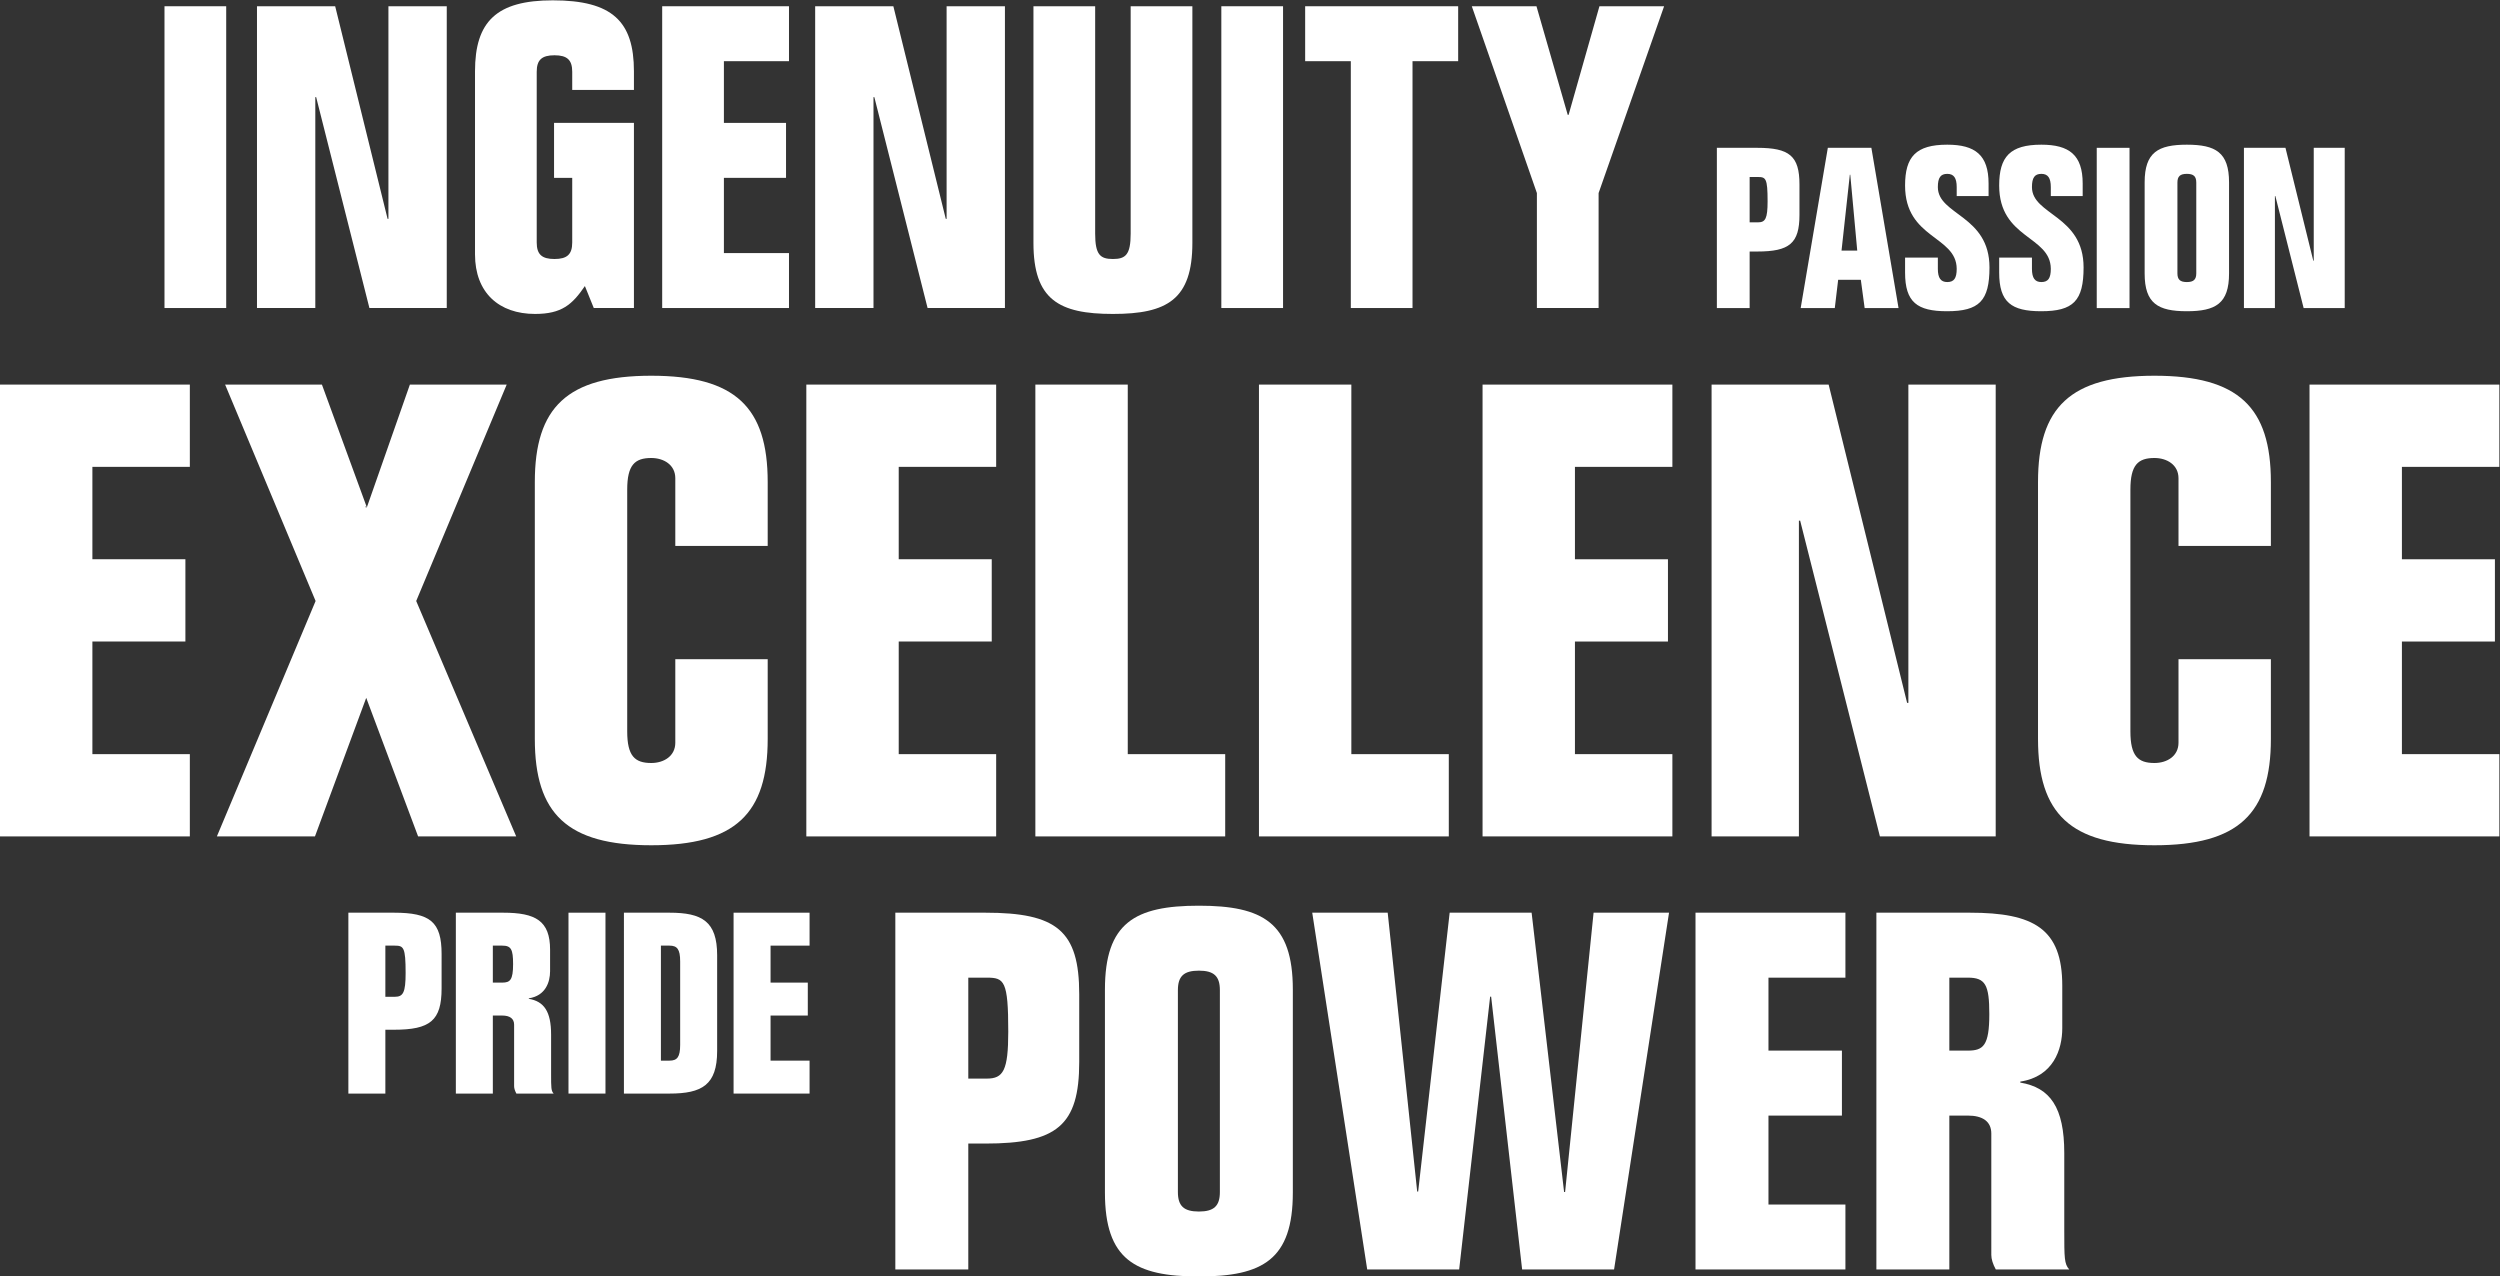 <?xml version="1.0" encoding="UTF-8" standalone="no"?>
<svg
   xmlns:dc="http://purl.org/dc/elements/1.1/"
   xmlns:cc="http://creativecommons.org/ns#"
   xmlns:rdf="http://www.w3.org/1999/02/22-rdf-syntax-ns#"
   xmlns:svg="http://www.w3.org/2000/svg"
   xmlns="http://www.w3.org/2000/svg"
   viewBox="0 0 630.64 322"
   height="322"
   width="630.64"
   xml:space="preserve"
   id="svg2"
   version="1.1"><rect x="0" y="0" width="630.64" height="322" fill="#333333" stroke="none"/><defs
     id="defs6" /><g
     transform="matrix(1.333,0,0,-1.333,0,322)"
     id="g10"><g
       transform="scale(0.1)"
       id="g12"><path
         id="path14"
         style="fill:#ffffff;fill-opacity:1;fill-rule:nonzero;stroke:none"
         d="m 311.281,1832.7 v 571.08 H 428.059 V 1832.7 H 311.281" /><path
         id="path16"
         style="fill:#ffffff;fill-opacity:1;fill-rule:nonzero;stroke:none"
         d="M 735.055,2403.78 H 845.434 V 1832.7 H 699.07 l -100.785,399.12 h -1.597 V 1832.7 H 486.313 v 571.08 h 147.972 l 99.18,-402.31 h 1.59 v 402.31" /><path
         id="path18"
         style="fill:#ffffff;fill-opacity:1;fill-rule:nonzero;stroke:none"
         d="m 1199.65,1832.7 h -75.99 l -16.8,41.58 c -23.99,-35.19 -43.98,-52.78 -94.37,-52.78 -67.998,0 -113.588,39.99 -113.588,112.77 v 346.34 c 0,94.38 40.797,134.37 147.178,134.37 112.77,0 153.57,-39.99 153.57,-134.37 v -35.19 h -116.78 v 34.39 c 0,22.4 -9.6,31.19 -33.59,31.19 -24,0 -33.6,-8.79 -33.6,-31.19 v -323.14 c 0,-22.4 9.6,-31.2 33.6,-31.2 23.99,0 33.59,8.8 33.59,31.2 v 122.37 h -34.39 v 103.99 h 151.17 V 1832.7" /><path
         id="path20"
         style="fill:#ffffff;fill-opacity:1;fill-rule:nonzero;stroke:none"
         d="m 1253.12,2403.78 h 239.95 V 2299.81 H 1369.9 v -116.78 h 117.57 V 2079.04 H 1369.9 v -142.37 h 123.17 V 1832.7 h -239.95 v 571.08" /><path
         id="path22"
         style="fill:#ffffff;fill-opacity:1;fill-rule:nonzero;stroke:none"
         d="m 1791.35,2403.78 h 110.38 V 1832.7 h -146.37 l -100.78,399.12 h -1.59 V 1832.7 h -110.38 v 571.08 h 147.97 l 99.18,-402.31 h 1.59 v 402.31" /><path
         id="path24"
         style="fill:#ffffff;fill-opacity:1;fill-rule:nonzero;stroke:none"
         d="m 2256.44,1955.87 c 0,-107.18 -47.99,-134.37 -150.37,-134.37 -102.38,0 -150.38,27.19 -150.38,134.37 v 447.91 h 116.78 v -430.3 c 0,-40 9.6,-48.01 33.6,-48.01 23.99,0 33.59,8.01 33.59,48.01 v 430.3 h 116.78 v -447.91" /><path
         id="path26"
         style="fill:#ffffff;fill-opacity:1;fill-rule:nonzero;stroke:none"
         d="m 2311.25,1832.7 v 571.08 h 116.78 V 1832.7 h -116.78" /><path
         id="path28"
         style="fill:#ffffff;fill-opacity:1;fill-rule:nonzero;stroke:none"
         d="m 2556.27,2299.81 h -86.39 v 103.97 h 289.54 v -103.97 h -86.39 V 1832.7 h -116.76 v 467.11" /><path
         id="path30"
         style="fill:#ffffff;fill-opacity:1;fill-rule:nonzero;stroke:none"
         d="m 2966.78,2198.22 h 1.6 l 58.39,205.56 h 122.38 L 3025.18,2050.25 V 1832.7 H 2908.4 v 217.55 l -123.18,353.53 h 122.38 l 59.18,-205.56" /><path
         id="path32"
         style="fill:#ffffff;fill-opacity:1;fill-rule:nonzero;stroke:none"
         d="m 3311,1994.84 h 15.72 c 14.01,0 18.26,6.8 18.26,39.93 0,43.32 -3.4,45.87 -18.26,45.87 H 3311 Z m 0,-162.27 h -62.01 v 303.29 h 76.45 c 60.74,0 79.86,-15.29 79.86,-69.23 v -57.78 c 0,-53.94 -19.12,-69.23 -79.86,-69.23 H 3311 v -107.05" /><path
         id="path34"
         style="fill:#ffffff;fill-opacity:1;fill-rule:nonzero;stroke:none"
         d="m 3484.89,1941.32 h 29.73 l -13.17,143.57 h -0.85 z m -77.31,-108.75 51.39,303.29 h 82.4 l 51.41,-303.29 h -64.14 l -7.22,53.53 h -42.91 l -6.37,-53.53 h -64.56" /><path
         id="path36"
         style="fill:#ffffff;fill-opacity:1;fill-rule:nonzero;stroke:none"
         d="m 3702.85,2044.54 v 16.98 c 0,17.43 -5.52,25.07 -17.84,25.07 -12.74,0 -17.84,-7.22 -17.84,-25.07 0,-53.09 97.7,-53.09 97.7,-152.06 0,-63.29 -19.54,-82.83 -80.28,-82.83 -56.5,0 -79.44,16.99 -79.44,73.06 v 28.46 h 62.02 v -21.24 c 0,-17.42 5.52,-25.07 17.84,-25.07 12.74,0 17.84,7.23 17.84,25.07 -0.43,62.86 -97.7,56.49 -97.7,157.59 0,54.37 20.39,77.3 79.86,77.3 52.67,0 78.16,-19.53 78.16,-73.48 v -23.78 h -60.32" /><path
         id="path38"
         style="fill:#ffffff;fill-opacity:1;fill-rule:nonzero;stroke:none"
         d="m 3880.94,2044.54 v 16.98 c 0,17.43 -5.53,25.07 -17.85,25.07 -12.74,0 -17.84,-7.22 -17.84,-25.07 0,-53.09 97.7,-53.09 97.7,-152.06 0,-63.29 -19.54,-82.83 -80.28,-82.83 -56.5,0 -79.44,16.99 -79.44,73.06 v 28.46 h 62.02 v -21.24 c 0,-17.42 5.52,-25.07 17.84,-25.07 12.75,0 17.85,7.23 17.85,25.07 -0.43,62.86 -97.71,56.49 -97.71,157.59 0,54.37 20.4,77.3 79.86,77.3 52.67,0 78.16,-19.53 78.16,-73.48 v -23.78 h -60.31" /><path
         id="path40"
         style="fill:#ffffff;fill-opacity:1;fill-rule:nonzero;stroke:none"
         d="m 3967.86,1832.57 v 303.29 h 62.02 v -303.29 h -62.02" /><path
         id="path42"
         style="fill:#ffffff;fill-opacity:1;fill-rule:nonzero;stroke:none"
         d="m 4120.53,1898.41 c 0,-11.89 5.1,-16.57 17.85,-16.57 12.74,0 17.84,4.68 17.84,16.57 v 171.61 c 0,11.9 -5.1,16.57 -17.84,16.57 -12.75,0 -17.85,-4.67 -17.85,-16.57 z m -62.02,172.04 c 0,56.92 25.5,71.35 79.87,71.35 54.37,0 79.85,-14.43 79.85,-71.35 v -172.46 c 0,-56.92 -25.48,-71.36 -79.85,-71.36 -54.37,0 -79.87,14.44 -79.87,71.36 v 172.46" /><path
         id="path44"
         style="fill:#ffffff;fill-opacity:1;fill-rule:nonzero;stroke:none"
         d="m 4378.51,2135.86 h 58.62 v -303.29 h -77.73 l -53.52,211.97 h -0.85 v -211.97 h -58.62 v 303.29 H 4325 l 52.66,-213.66 h 0.85 v 213.66" /><path
         id="path46"
         style="fill:#ffffff;fill-opacity:1;fill-rule:nonzero;stroke:none"
         d="M 0.004,1687.81 H 359.242 V 1532.13 H 174.836 V 1357.31 H 350.855 V 1201.62 H 174.836 V 988.469 H 359.242 V 832.781 H 0.004 v 855.029" /><path
         id="path48"
         style="fill:#ffffff;fill-opacity:1;fill-rule:nonzero;stroke:none"
         d="m 597.234,1278.26 -171.246,409.55 h 183.219 l 85.02,-232.32 -2.387,2.4 v -2.4 h 2.387 l 81.429,232.32 H 958.875 L 787.629,1278.26 976.844,832.781 H 791.219 L 693.039,1095.03 596.027,832.781 H 410.422 l 186.812,445.479" /><path
         id="path50"
         style="fill:#ffffff;fill-opacity:1;fill-rule:nonzero;stroke:none"
         d="m 1012.09,1503.41 c 0,141.29 61.08,201.16 220.35,201.16 159.26,0 220.34,-59.87 220.34,-201.16 v -120.96 h -174.84 v 128.14 c 0,25.14 -21.55,38.3 -45.5,38.3 -31.14,0 -45.51,-13.16 -45.51,-59.88 v -457.43 c 0,-46.721 14.37,-59.881 45.51,-59.881 23.95,0 45.5,13.16 45.5,38.311 v 158.08 h 174.84 v -150.87 c 0,-141.322 -61.08,-201.2 -220.34,-201.2 -159.27,0 -220.35,59.878 -220.35,201.2 v 486.19" /><path
         id="path52"
         style="fill:#ffffff;fill-opacity:1;fill-rule:nonzero;stroke:none"
         d="m 1525.9,1687.81 h 359.23 v -155.68 h -184.4 v -174.82 h 176.02 V 1201.62 H 1700.73 V 988.469 h 184.4 V 832.781 H 1525.9 v 855.029" /><path
         id="path54"
         style="fill:#ffffff;fill-opacity:1;fill-rule:nonzero;stroke:none"
         d="m 1959.32,832.781 v 855.029 h 174.84 V 988.469 h 184.4 V 832.781 h -359.24" /><path
         id="path56"
         style="fill:#ffffff;fill-opacity:1;fill-rule:nonzero;stroke:none"
         d="m 2382.45,832.781 v 855.029 h 174.83 V 988.469 h 184.41 V 832.781 h -359.24" /><path
         id="path58"
         style="fill:#ffffff;fill-opacity:1;fill-rule:nonzero;stroke:none"
         d="m 2805.57,1687.81 h 359.24 v -155.68 h -184.4 v -174.82 h 176.02 V 1201.62 H 2980.41 V 988.469 h 184.4 V 832.781 h -359.24 v 855.029" /><path
         id="path60"
         style="fill:#ffffff;fill-opacity:1;fill-rule:nonzero;stroke:none"
         d="m 3611.4,1687.81 h 165.25 V 832.781 h -219.13 l -150.9,597.559 h -2.38 V 832.781 h -165.25 v 855.029 h 221.53 l 148.49,-602.33 h 2.39 v 602.33" /><path
         id="path62"
         style="fill:#ffffff;fill-opacity:1;fill-rule:nonzero;stroke:none"
         d="m 3856.72,1503.41 c 0,141.29 61.08,201.16 220.35,201.16 159.26,0 220.33,-59.87 220.33,-201.16 v -120.96 h -174.83 v 128.14 c 0,25.14 -21.56,38.3 -45.5,38.3 -31.14,0 -45.52,-13.16 -45.52,-59.88 v -457.43 c 0,-46.721 14.38,-59.881 45.52,-59.881 23.94,0 45.5,13.16 45.5,38.311 v 158.08 h 174.83 v -150.87 c 0,-141.322 -61.07,-201.2 -220.33,-201.2 -159.27,0 -220.35,59.878 -220.35,201.2 v 486.19" /><path
         id="path64"
         style="fill:#ffffff;fill-opacity:1;fill-rule:nonzero;stroke:none"
         d="m 4370.52,1687.81 h 359.24 v -155.68 h -184.4 v -174.82 h 176.01 V 1201.62 H 4545.36 V 988.469 h 184.4 V 832.781 h -359.24 v 855.029" /><path
         id="path66"
         style="fill:#ffffff;fill-opacity:1;fill-rule:nonzero;stroke:none"
         d="m 1832.39,374.48 h 34.98 c 31.21,0 40.66,15.129 40.66,88.891 0,96.438 -7.57,102.141 -40.66,102.141 h -34.98 z m 0,-361.242 H 1694.32 V 688.43 h 170.21 c 135.23,0 177.78,-34.051 177.78,-154.141 V 405.672 c 0,-120.09 -42.55,-154.141 -177.78,-154.141 h -32.14 V 13.238" /><path
         id="path68"
         style="fill:#ffffff;fill-opacity:1;fill-rule:nonzero;stroke:none"
         d="m 2229.04,159.809 c 0,-26.477 11.35,-36.899 39.73,-36.899 28.36,0 39.71,10.422 39.71,36.899 v 382.043 c 0,26.48 -11.35,36.898 -39.71,36.898 -28.38,0 -39.73,-10.418 -39.73,-36.898 z m -138.07,382.992 c 0,126.719 56.75,158.859 177.8,158.859 121.04,0 177.78,-32.14 177.78,-158.859 V 158.859 C 2446.55,32.148 2389.81,0 2268.77,0 c -121.05,0 -177.8,32.148 -177.8,158.859 v 383.942" /><path
         id="path70"
         style="fill:#ffffff;fill-opacity:1;fill-rule:nonzero;stroke:none"
         d="m 2483.27,688.43 h 142.79 l 55.81,-527.66 h 1.88 l 59.59,527.66 h 155.08 l 61.47,-528.621 h 1.89 l 53.91,528.621 h 142.78 L 3054.46,13.238 h -174 l -58.64,516.321 h -1.89 L 2761.3,13.238 h -174 L 2483.27,688.43" /><path
         id="path72"
         style="fill:#ffffff;fill-opacity:1;fill-rule:nonzero;stroke:none"
         d="m 3208.57,688.43 h 283.69 V 565.512 H 3346.64 V 427.43 h 139 V 304.488 h -139 V 136.16 h 145.62 V 13.238 H 3208.57 V 688.43" /><path
         id="path74"
         style="fill:#ffffff;fill-opacity:1;fill-rule:nonzero;stroke:none"
         d="m 3688.91,427.43 h 34.98 c 29.32,0 40.67,9.468 40.67,69.039 0,55.801 -7.57,69.043 -40.67,69.043 h -34.98 z M 3550.85,13.238 V 688.43 h 176.83 c 121.04,0 174.95,-30.25 174.95,-138.059 v -80.383 c 0,-40.66 -17.03,-91.738 -79.43,-101.187 v -1.891 c 56.73,-9.449 83.21,-47.289 83.21,-133.34 V 87 c 0,-52.012 0,-63.371 9.46,-73.762 h -139.02 c -5.67,10.391 -8.51,19.863 -8.51,27.434 V 270.441 c 0,22.707 -16.07,34.047 -44.45,34.047 h -34.98 V 13.238 h -138.06" /><path
         id="path76"
         style="fill:#ffffff;fill-opacity:1;fill-rule:nonzero;stroke:none"
         d="m 729.25,529.27 h 17.73 c 15.825,0 20.614,7.66 20.614,45.05 0,48.91 -3.832,51.782 -20.614,51.782 h -17.73 z m 0,-183.141 H 659.254 V 688.43 h 86.289 c 68.555,0 90.129,-17.258 90.129,-78.141 V 545.09 c 0,-60.891 -21.574,-78.149 -90.129,-78.149 H 729.25 V 346.129" /><path
         id="path78"
         style="fill:#ffffff;fill-opacity:1;fill-rule:nonzero;stroke:none"
         d="m 932.633,556.121 h 17.734 c 14.86,0 20.613,4.777 20.613,34.981 0,28.289 -3.835,35 -20.613,35 H 932.633 Z M 862.641,346.129 V 688.43 h 89.64 c 61.369,0 88.689,-15.352 88.689,-70 v -40.75 c 0,-20.621 -8.62,-46.5 -40.26,-51.301 v -0.949 c 28.76,-4.801 42.18,-23.969 42.18,-67.598 V 383.52 c 0,-26.36 0,-32.11 4.79,-37.391 h -70.469 c -2.871,5.281 -4.313,10.07 -4.313,13.902 v 116.5 c 0,11.508 -8.144,17.258 -22.531,17.258 h -17.734 v -147.66 h -69.992" /><path
         id="path80"
         style="fill:#ffffff;fill-opacity:1;fill-rule:nonzero;stroke:none"
         d="M 1075.8,346.129 V 688.43 h 69.99 V 346.129 h -69.99" /><path
         id="path82"
         style="fill:#ffffff;fill-opacity:1;fill-rule:nonzero;stroke:none"
         d="m 1250.7,408.461 h 16.29 c 14.39,0 20.14,6.699 20.14,29.711 v 158.207 c 0,23.012 -5.75,29.723 -20.14,29.723 h -16.29 z m -69.99,279.969 h 86.28 c 61.37,0 90.13,-16.301 90.13,-80.551 V 426.68 c 0,-64.25 -28.76,-80.551 -90.13,-80.551 h -86.28 V 688.43" /><path
         id="path84"
         style="fill:#ffffff;fill-opacity:1;fill-rule:nonzero;stroke:none"
         d="m 1388.21,688.43 h 143.81 v -62.328 h -73.82 v -69.981 h 70.47 v -62.332 h -70.47 v -85.328 h 73.82 V 346.129 H 1388.21 V 688.43" /></g></g></svg>